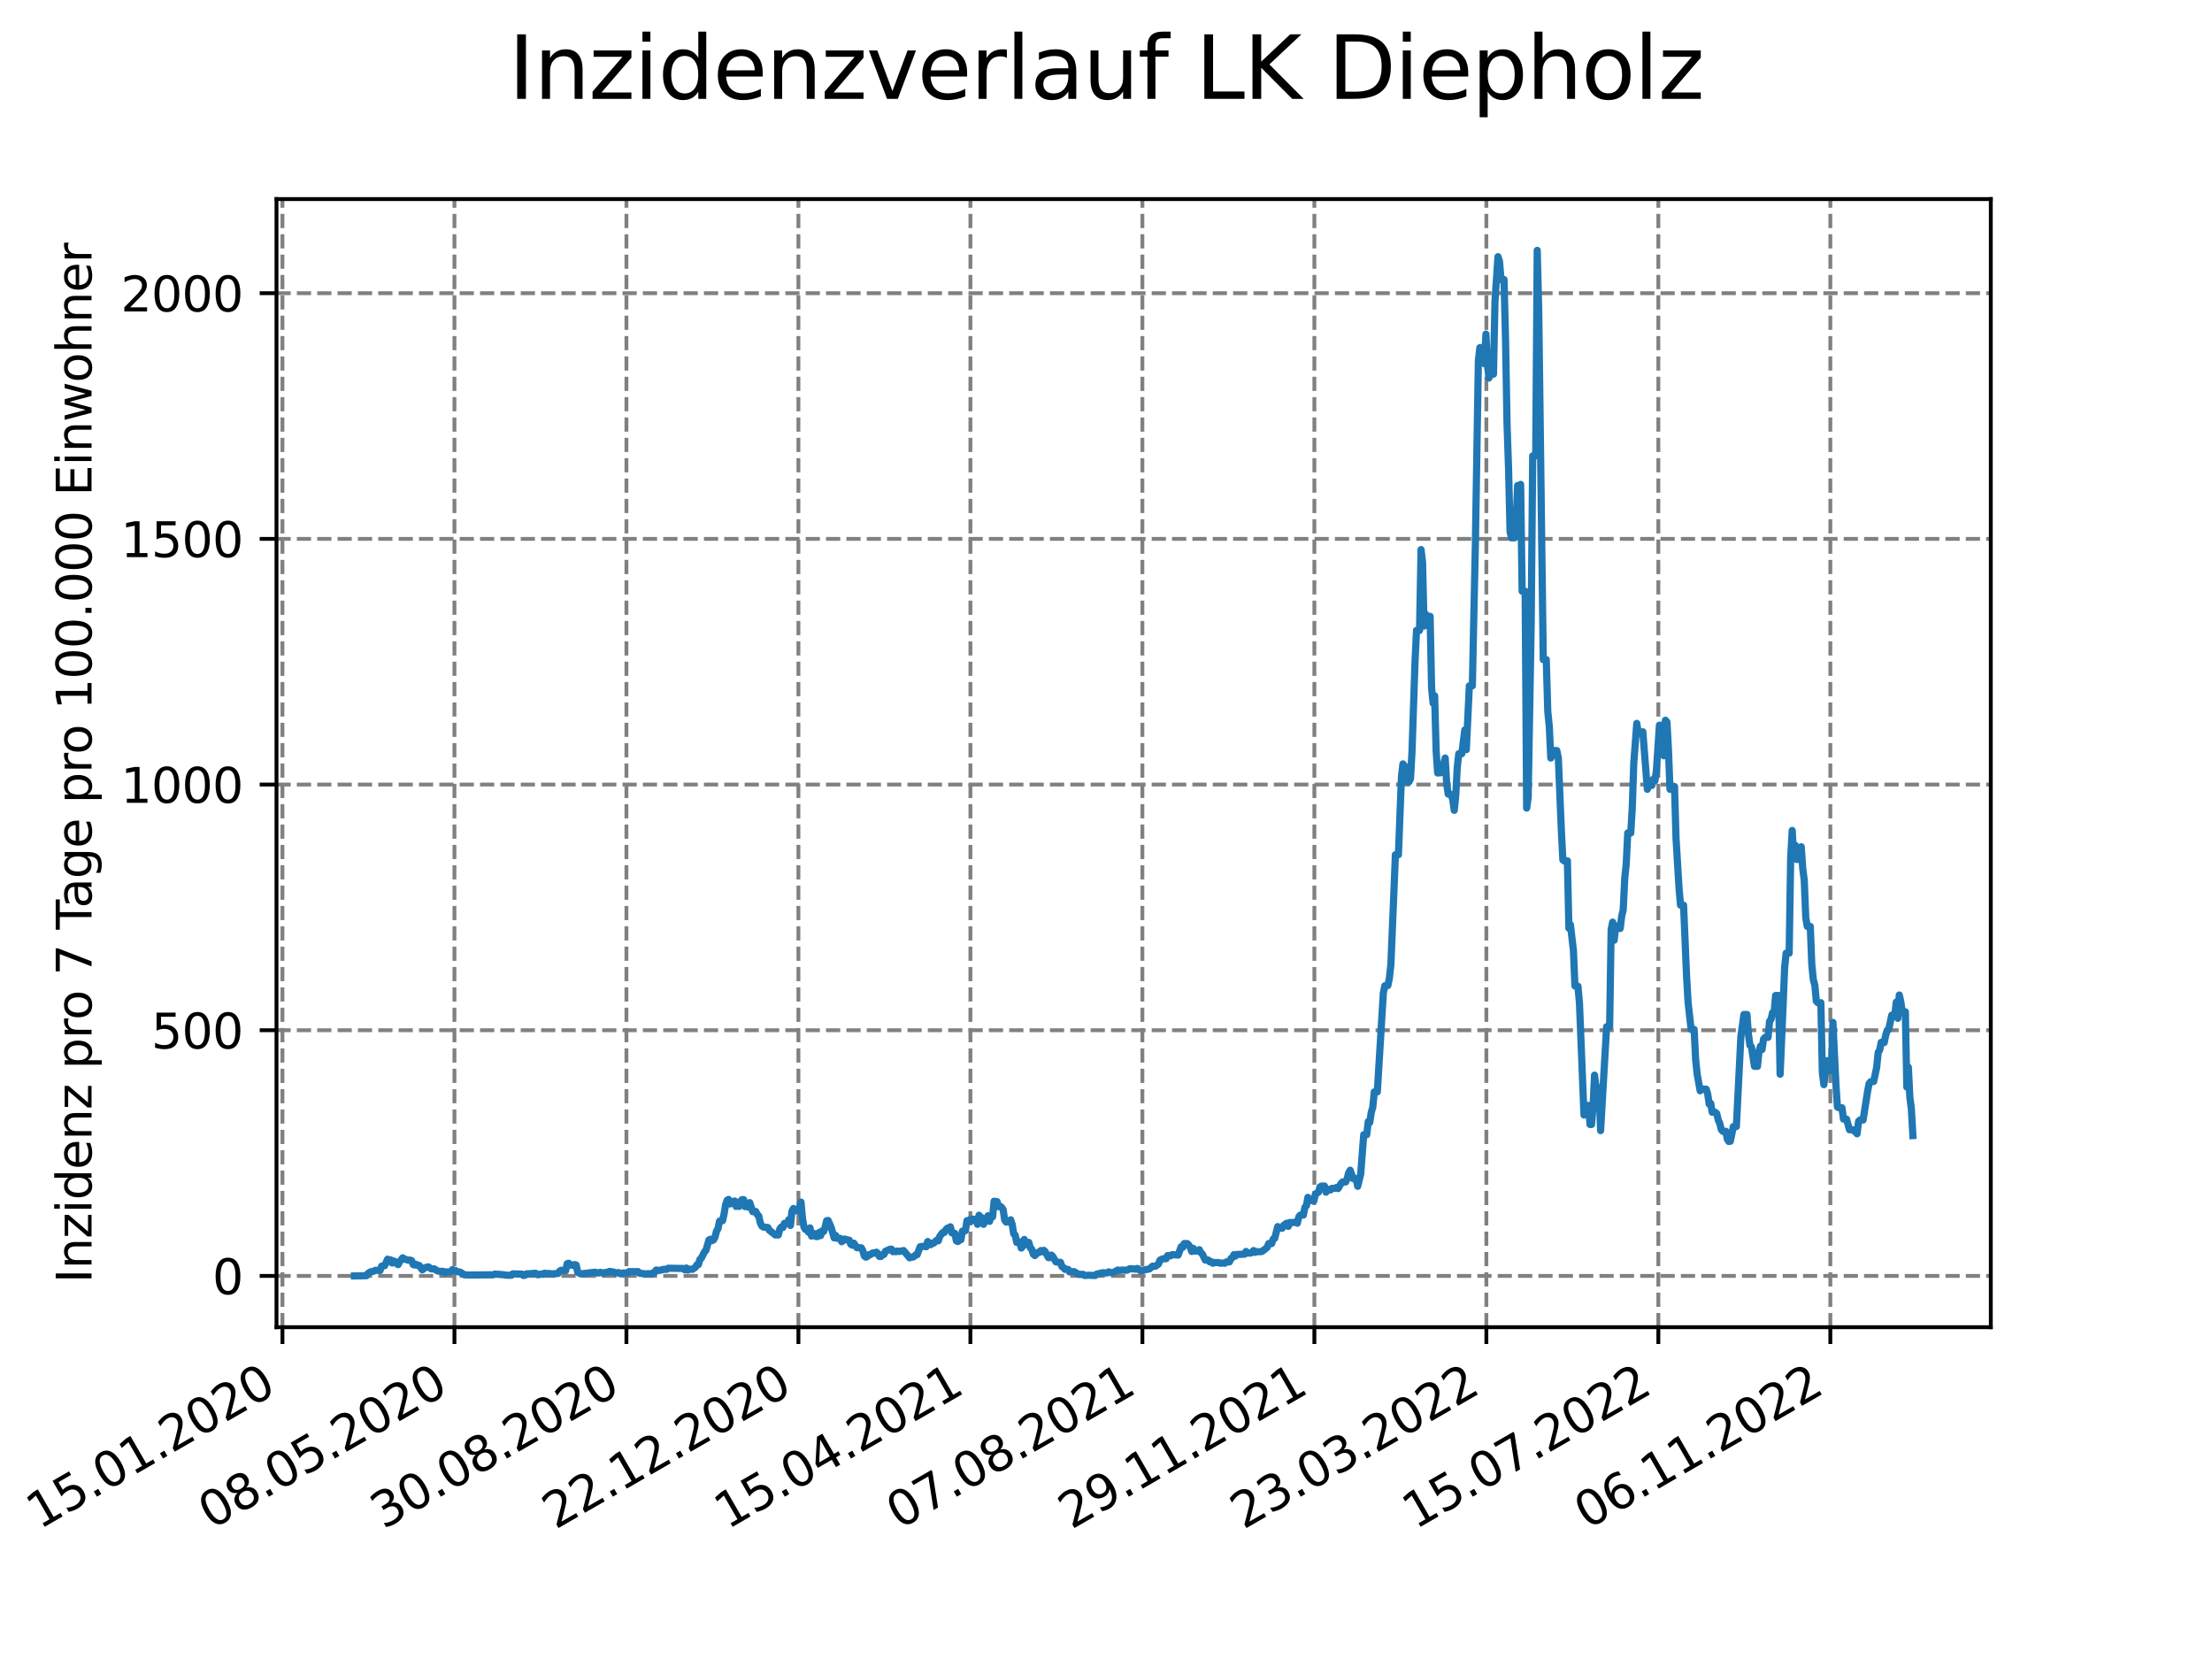 <?xml version="1.0" encoding="utf-8" standalone="no"?>
<!DOCTYPE svg PUBLIC "-//W3C//DTD SVG 1.1//EN"
  "http://www.w3.org/Graphics/SVG/1.1/DTD/svg11.dtd">
<svg xmlns:xlink="http://www.w3.org/1999/xlink" width="460.8pt" height="345.6pt" viewBox="0 0 460.8 345.6" xmlns="http://www.w3.org/2000/svg" version="1.1">
 <defs>
  <style type="text/css">*{stroke-linejoin: round; stroke-linecap: butt}</style>
 </defs>
 <g id="figure_1">
  <g id="patch_1">
   <path d="M 0 345.6 
L 460.8 345.6 
L 460.8 0 
L 0 0 
z
" style="fill: #ffffff"/>
  </g>
  <g id="axes_1">
   <g id="patch_2">
    <path d="M 57.6 276.48 
L 414.72 276.48 
L 414.72 41.472 
L 57.6 41.472 
z
" style="fill: #ffffff"/>
   </g>
   <g id="matplotlib.axis_1">
    <g id="xtick_1">
     <g id="line2d_1">
      <path d="M 58.839 276.48 
L 58.839 41.472 
" clip-path="url(#p43d4032d22)" style="fill: none; stroke-dasharray: 2.96,1.28; stroke-dashoffset: 0; stroke: #808080; stroke-width: 0.8"/>
     </g>
     <g id="line2d_2">
      <defs>
       <path id="md6a0d7de90" d="M 0 0 
L 0 3.5 
" style="stroke: #000000; stroke-width: 0.8"/>
      </defs>
      <g>
       <use xlink:href="#md6a0d7de90" x="58.839" y="276.48" style="stroke: #000000; stroke-width: 0.8"/>
      </g>
     </g>
     <g id="text_1">
      <!-- 15.01.2020 -->
      <g transform="translate(8.214 318.689) rotate(-30) scale(0.1 -0.1)">
       <defs>
        <path id="DejaVuSans-31" d="M 794 531 
L 1825 531 
L 1825 4091 
L 703 3866 
L 703 4441 
L 1819 4666 
L 2450 4666 
L 2450 531 
L 3481 531 
L 3481 0 
L 794 0 
L 794 531 
z
" transform="scale(0.016)"/>
        <path id="DejaVuSans-35" d="M 691 4666 
L 3169 4666 
L 3169 4134 
L 1269 4134 
L 1269 2991 
Q 1406 3038 1543 3061 
Q 1681 3084 1819 3084 
Q 2600 3084 3056 2656 
Q 3513 2228 3513 1497 
Q 3513 744 3044 326 
Q 2575 -91 1722 -91 
Q 1428 -91 1123 -41 
Q 819 9 494 109 
L 494 744 
Q 775 591 1075 516 
Q 1375 441 1709 441 
Q 2250 441 2565 725 
Q 2881 1009 2881 1497 
Q 2881 1984 2565 2268 
Q 2250 2553 1709 2553 
Q 1456 2553 1204 2497 
Q 953 2441 691 2322 
L 691 4666 
z
" transform="scale(0.016)"/>
        <path id="DejaVuSans-2e" d="M 684 794 
L 1344 794 
L 1344 0 
L 684 0 
L 684 794 
z
" transform="scale(0.016)"/>
        <path id="DejaVuSans-30" d="M 2034 4250 
Q 1547 4250 1301 3770 
Q 1056 3291 1056 2328 
Q 1056 1369 1301 889 
Q 1547 409 2034 409 
Q 2525 409 2770 889 
Q 3016 1369 3016 2328 
Q 3016 3291 2770 3770 
Q 2525 4250 2034 4250 
z
M 2034 4750 
Q 2819 4750 3233 4129 
Q 3647 3509 3647 2328 
Q 3647 1150 3233 529 
Q 2819 -91 2034 -91 
Q 1250 -91 836 529 
Q 422 1150 422 2328 
Q 422 3509 836 4129 
Q 1250 4750 2034 4750 
z
" transform="scale(0.016)"/>
        <path id="DejaVuSans-32" d="M 1228 531 
L 3431 531 
L 3431 0 
L 469 0 
L 469 531 
Q 828 903 1448 1529 
Q 2069 2156 2228 2338 
Q 2531 2678 2651 2914 
Q 2772 3150 2772 3378 
Q 2772 3750 2511 3984 
Q 2250 4219 1831 4219 
Q 1534 4219 1204 4116 
Q 875 4013 500 3803 
L 500 4441 
Q 881 4594 1212 4672 
Q 1544 4750 1819 4750 
Q 2544 4750 2975 4387 
Q 3406 4025 3406 3419 
Q 3406 3131 3298 2873 
Q 3191 2616 2906 2266 
Q 2828 2175 2409 1742 
Q 1991 1309 1228 531 
z
" transform="scale(0.016)"/>
       </defs>
       <use xlink:href="#DejaVuSans-31"/>
       <use xlink:href="#DejaVuSans-35" x="63.623"/>
       <use xlink:href="#DejaVuSans-2e" x="127.246"/>
       <use xlink:href="#DejaVuSans-30" x="159.033"/>
       <use xlink:href="#DejaVuSans-31" x="222.656"/>
       <use xlink:href="#DejaVuSans-2e" x="286.279"/>
       <use xlink:href="#DejaVuSans-32" x="318.066"/>
       <use xlink:href="#DejaVuSans-30" x="381.689"/>
       <use xlink:href="#DejaVuSans-32" x="445.312"/>
       <use xlink:href="#DejaVuSans-30" x="508.936"/>
      </g>
     </g>
    </g>
    <g id="xtick_2">
     <g id="line2d_3">
      <path d="M 94.667 276.48 
L 94.667 41.472 
" clip-path="url(#p43d4032d22)" style="fill: none; stroke-dasharray: 2.96,1.28; stroke-dashoffset: 0; stroke: #808080; stroke-width: 0.8"/>
     </g>
     <g id="line2d_4">
      <g>
       <use xlink:href="#md6a0d7de90" x="94.667" y="276.48" style="stroke: #000000; stroke-width: 0.8"/>
      </g>
     </g>
     <g id="text_2">
      <!-- 08.05.2020 -->
      <g transform="translate(44.042 318.689) rotate(-30) scale(0.1 -0.1)">
       <defs>
        <path id="DejaVuSans-38" d="M 2034 2216 
Q 1584 2216 1326 1975 
Q 1069 1734 1069 1313 
Q 1069 891 1326 650 
Q 1584 409 2034 409 
Q 2484 409 2743 651 
Q 3003 894 3003 1313 
Q 3003 1734 2745 1975 
Q 2488 2216 2034 2216 
z
M 1403 2484 
Q 997 2584 770 2862 
Q 544 3141 544 3541 
Q 544 4100 942 4425 
Q 1341 4750 2034 4750 
Q 2731 4750 3128 4425 
Q 3525 4100 3525 3541 
Q 3525 3141 3298 2862 
Q 3072 2584 2669 2484 
Q 3125 2378 3379 2068 
Q 3634 1759 3634 1313 
Q 3634 634 3220 271 
Q 2806 -91 2034 -91 
Q 1263 -91 848 271 
Q 434 634 434 1313 
Q 434 1759 690 2068 
Q 947 2378 1403 2484 
z
M 1172 3481 
Q 1172 3119 1398 2916 
Q 1625 2713 2034 2713 
Q 2441 2713 2670 2916 
Q 2900 3119 2900 3481 
Q 2900 3844 2670 4047 
Q 2441 4250 2034 4250 
Q 1625 4250 1398 4047 
Q 1172 3844 1172 3481 
z
" transform="scale(0.016)"/>
       </defs>
       <use xlink:href="#DejaVuSans-30"/>
       <use xlink:href="#DejaVuSans-38" x="63.623"/>
       <use xlink:href="#DejaVuSans-2e" x="127.246"/>
       <use xlink:href="#DejaVuSans-30" x="159.033"/>
       <use xlink:href="#DejaVuSans-35" x="222.656"/>
       <use xlink:href="#DejaVuSans-2e" x="286.279"/>
       <use xlink:href="#DejaVuSans-32" x="318.066"/>
       <use xlink:href="#DejaVuSans-30" x="381.689"/>
       <use xlink:href="#DejaVuSans-32" x="445.312"/>
       <use xlink:href="#DejaVuSans-30" x="508.936"/>
      </g>
     </g>
    </g>
    <g id="xtick_3">
     <g id="line2d_5">
      <path d="M 130.495 276.48 
L 130.495 41.472 
" clip-path="url(#p43d4032d22)" style="fill: none; stroke-dasharray: 2.96,1.28; stroke-dashoffset: 0; stroke: #808080; stroke-width: 0.8"/>
     </g>
     <g id="line2d_6">
      <g>
       <use xlink:href="#md6a0d7de90" x="130.495" y="276.48" style="stroke: #000000; stroke-width: 0.8"/>
      </g>
     </g>
     <g id="text_3">
      <!-- 30.08.2020 -->
      <g transform="translate(79.87 318.689) rotate(-30) scale(0.1 -0.1)">
       <defs>
        <path id="DejaVuSans-33" d="M 2597 2516 
Q 3050 2419 3304 2112 
Q 3559 1806 3559 1356 
Q 3559 666 3084 287 
Q 2609 -91 1734 -91 
Q 1441 -91 1130 -33 
Q 819 25 488 141 
L 488 750 
Q 750 597 1062 519 
Q 1375 441 1716 441 
Q 2309 441 2620 675 
Q 2931 909 2931 1356 
Q 2931 1769 2642 2001 
Q 2353 2234 1838 2234 
L 1294 2234 
L 1294 2753 
L 1863 2753 
Q 2328 2753 2575 2939 
Q 2822 3125 2822 3475 
Q 2822 3834 2567 4026 
Q 2313 4219 1838 4219 
Q 1578 4219 1281 4162 
Q 984 4106 628 3988 
L 628 4550 
Q 988 4650 1302 4700 
Q 1616 4750 1894 4750 
Q 2613 4750 3031 4423 
Q 3450 4097 3450 3541 
Q 3450 3153 3228 2886 
Q 3006 2619 2597 2516 
z
" transform="scale(0.016)"/>
       </defs>
       <use xlink:href="#DejaVuSans-33"/>
       <use xlink:href="#DejaVuSans-30" x="63.623"/>
       <use xlink:href="#DejaVuSans-2e" x="127.246"/>
       <use xlink:href="#DejaVuSans-30" x="159.033"/>
       <use xlink:href="#DejaVuSans-38" x="222.656"/>
       <use xlink:href="#DejaVuSans-2e" x="286.279"/>
       <use xlink:href="#DejaVuSans-32" x="318.066"/>
       <use xlink:href="#DejaVuSans-30" x="381.689"/>
       <use xlink:href="#DejaVuSans-32" x="445.312"/>
       <use xlink:href="#DejaVuSans-30" x="508.936"/>
      </g>
     </g>
    </g>
    <g id="xtick_4">
     <g id="line2d_7">
      <path d="M 166.324 276.48 
L 166.324 41.472 
" clip-path="url(#p43d4032d22)" style="fill: none; stroke-dasharray: 2.96,1.28; stroke-dashoffset: 0; stroke: #808080; stroke-width: 0.8"/>
     </g>
     <g id="line2d_8">
      <g>
       <use xlink:href="#md6a0d7de90" x="166.324" y="276.48" style="stroke: #000000; stroke-width: 0.8"/>
      </g>
     </g>
     <g id="text_4">
      <!-- 22.12.2020 -->
      <g transform="translate(115.698 318.689) rotate(-30) scale(0.1 -0.1)">
       <use xlink:href="#DejaVuSans-32"/>
       <use xlink:href="#DejaVuSans-32" x="63.623"/>
       <use xlink:href="#DejaVuSans-2e" x="127.246"/>
       <use xlink:href="#DejaVuSans-31" x="159.033"/>
       <use xlink:href="#DejaVuSans-32" x="222.656"/>
       <use xlink:href="#DejaVuSans-2e" x="286.279"/>
       <use xlink:href="#DejaVuSans-32" x="318.066"/>
       <use xlink:href="#DejaVuSans-30" x="381.689"/>
       <use xlink:href="#DejaVuSans-32" x="445.312"/>
       <use xlink:href="#DejaVuSans-30" x="508.936"/>
      </g>
     </g>
    </g>
    <g id="xtick_5">
     <g id="line2d_9">
      <path d="M 202.152 276.48 
L 202.152 41.472 
" clip-path="url(#p43d4032d22)" style="fill: none; stroke-dasharray: 2.96,1.28; stroke-dashoffset: 0; stroke: #808080; stroke-width: 0.8"/>
     </g>
     <g id="line2d_10">
      <g>
       <use xlink:href="#md6a0d7de90" x="202.152" y="276.48" style="stroke: #000000; stroke-width: 0.8"/>
      </g>
     </g>
     <g id="text_5">
      <!-- 15.04.2021 -->
      <g transform="translate(151.527 318.689) rotate(-30) scale(0.1 -0.1)">
       <defs>
        <path id="DejaVuSans-34" d="M 2419 4116 
L 825 1625 
L 2419 1625 
L 2419 4116 
z
M 2253 4666 
L 3047 4666 
L 3047 1625 
L 3713 1625 
L 3713 1100 
L 3047 1100 
L 3047 0 
L 2419 0 
L 2419 1100 
L 313 1100 
L 313 1709 
L 2253 4666 
z
" transform="scale(0.016)"/>
       </defs>
       <use xlink:href="#DejaVuSans-31"/>
       <use xlink:href="#DejaVuSans-35" x="63.623"/>
       <use xlink:href="#DejaVuSans-2e" x="127.246"/>
       <use xlink:href="#DejaVuSans-30" x="159.033"/>
       <use xlink:href="#DejaVuSans-34" x="222.656"/>
       <use xlink:href="#DejaVuSans-2e" x="286.279"/>
       <use xlink:href="#DejaVuSans-32" x="318.066"/>
       <use xlink:href="#DejaVuSans-30" x="381.689"/>
       <use xlink:href="#DejaVuSans-32" x="445.312"/>
       <use xlink:href="#DejaVuSans-31" x="508.936"/>
      </g>
     </g>
    </g>
    <g id="xtick_6">
     <g id="line2d_11">
      <path d="M 237.98 276.48 
L 237.98 41.472 
" clip-path="url(#p43d4032d22)" style="fill: none; stroke-dasharray: 2.96,1.28; stroke-dashoffset: 0; stroke: #808080; stroke-width: 0.8"/>
     </g>
     <g id="line2d_12">
      <g>
       <use xlink:href="#md6a0d7de90" x="237.98" y="276.48" style="stroke: #000000; stroke-width: 0.8"/>
      </g>
     </g>
     <g id="text_6">
      <!-- 07.08.2021 -->
      <g transform="translate(187.355 318.689) rotate(-30) scale(0.1 -0.1)">
       <defs>
        <path id="DejaVuSans-37" d="M 525 4666 
L 3525 4666 
L 3525 4397 
L 1831 0 
L 1172 0 
L 2766 4134 
L 525 4134 
L 525 4666 
z
" transform="scale(0.016)"/>
       </defs>
       <use xlink:href="#DejaVuSans-30"/>
       <use xlink:href="#DejaVuSans-37" x="63.623"/>
       <use xlink:href="#DejaVuSans-2e" x="127.246"/>
       <use xlink:href="#DejaVuSans-30" x="159.033"/>
       <use xlink:href="#DejaVuSans-38" x="222.656"/>
       <use xlink:href="#DejaVuSans-2e" x="286.279"/>
       <use xlink:href="#DejaVuSans-32" x="318.066"/>
       <use xlink:href="#DejaVuSans-30" x="381.689"/>
       <use xlink:href="#DejaVuSans-32" x="445.312"/>
       <use xlink:href="#DejaVuSans-31" x="508.936"/>
      </g>
     </g>
    </g>
    <g id="xtick_7">
     <g id="line2d_13">
      <path d="M 273.809 276.48 
L 273.809 41.472 
" clip-path="url(#p43d4032d22)" style="fill: none; stroke-dasharray: 2.96,1.28; stroke-dashoffset: 0; stroke: #808080; stroke-width: 0.8"/>
     </g>
     <g id="line2d_14">
      <g>
       <use xlink:href="#md6a0d7de90" x="273.809" y="276.48" style="stroke: #000000; stroke-width: 0.8"/>
      </g>
     </g>
     <g id="text_7">
      <!-- 29.11.2021 -->
      <g transform="translate(223.183 318.689) rotate(-30) scale(0.1 -0.1)">
       <defs>
        <path id="DejaVuSans-39" d="M 703 97 
L 703 672 
Q 941 559 1184 500 
Q 1428 441 1663 441 
Q 2288 441 2617 861 
Q 2947 1281 2994 2138 
Q 2813 1869 2534 1725 
Q 2256 1581 1919 1581 
Q 1219 1581 811 2004 
Q 403 2428 403 3163 
Q 403 3881 828 4315 
Q 1253 4750 1959 4750 
Q 2769 4750 3195 4129 
Q 3622 3509 3622 2328 
Q 3622 1225 3098 567 
Q 2575 -91 1691 -91 
Q 1453 -91 1209 -44 
Q 966 3 703 97 
z
M 1959 2075 
Q 2384 2075 2632 2365 
Q 2881 2656 2881 3163 
Q 2881 3666 2632 3958 
Q 2384 4250 1959 4250 
Q 1534 4250 1286 3958 
Q 1038 3666 1038 3163 
Q 1038 2656 1286 2365 
Q 1534 2075 1959 2075 
z
" transform="scale(0.016)"/>
       </defs>
       <use xlink:href="#DejaVuSans-32"/>
       <use xlink:href="#DejaVuSans-39" x="63.623"/>
       <use xlink:href="#DejaVuSans-2e" x="127.246"/>
       <use xlink:href="#DejaVuSans-31" x="159.033"/>
       <use xlink:href="#DejaVuSans-31" x="222.656"/>
       <use xlink:href="#DejaVuSans-2e" x="286.279"/>
       <use xlink:href="#DejaVuSans-32" x="318.066"/>
       <use xlink:href="#DejaVuSans-30" x="381.689"/>
       <use xlink:href="#DejaVuSans-32" x="445.312"/>
       <use xlink:href="#DejaVuSans-31" x="508.936"/>
      </g>
     </g>
    </g>
    <g id="xtick_8">
     <g id="line2d_15">
      <path d="M 309.637 276.48 
L 309.637 41.472 
" clip-path="url(#p43d4032d22)" style="fill: none; stroke-dasharray: 2.96,1.28; stroke-dashoffset: 0; stroke: #808080; stroke-width: 0.8"/>
     </g>
     <g id="line2d_16">
      <g>
       <use xlink:href="#md6a0d7de90" x="309.637" y="276.48" style="stroke: #000000; stroke-width: 0.8"/>
      </g>
     </g>
     <g id="text_8">
      <!-- 23.03.2022 -->
      <g transform="translate(259.012 318.689) rotate(-30) scale(0.1 -0.1)">
       <use xlink:href="#DejaVuSans-32"/>
       <use xlink:href="#DejaVuSans-33" x="63.623"/>
       <use xlink:href="#DejaVuSans-2e" x="127.246"/>
       <use xlink:href="#DejaVuSans-30" x="159.033"/>
       <use xlink:href="#DejaVuSans-33" x="222.656"/>
       <use xlink:href="#DejaVuSans-2e" x="286.279"/>
       <use xlink:href="#DejaVuSans-32" x="318.066"/>
       <use xlink:href="#DejaVuSans-30" x="381.689"/>
       <use xlink:href="#DejaVuSans-32" x="445.312"/>
       <use xlink:href="#DejaVuSans-32" x="508.936"/>
      </g>
     </g>
    </g>
    <g id="xtick_9">
     <g id="line2d_17">
      <path d="M 345.465 276.48 
L 345.465 41.472 
" clip-path="url(#p43d4032d22)" style="fill: none; stroke-dasharray: 2.96,1.28; stroke-dashoffset: 0; stroke: #808080; stroke-width: 0.8"/>
     </g>
     <g id="line2d_18">
      <g>
       <use xlink:href="#md6a0d7de90" x="345.465" y="276.48" style="stroke: #000000; stroke-width: 0.8"/>
      </g>
     </g>
     <g id="text_9">
      <!-- 15.07.2022 -->
      <g transform="translate(294.84 318.689) rotate(-30) scale(0.1 -0.1)">
       <use xlink:href="#DejaVuSans-31"/>
       <use xlink:href="#DejaVuSans-35" x="63.623"/>
       <use xlink:href="#DejaVuSans-2e" x="127.246"/>
       <use xlink:href="#DejaVuSans-30" x="159.033"/>
       <use xlink:href="#DejaVuSans-37" x="222.656"/>
       <use xlink:href="#DejaVuSans-2e" x="286.279"/>
       <use xlink:href="#DejaVuSans-32" x="318.066"/>
       <use xlink:href="#DejaVuSans-30" x="381.689"/>
       <use xlink:href="#DejaVuSans-32" x="445.312"/>
       <use xlink:href="#DejaVuSans-32" x="508.936"/>
      </g>
     </g>
    </g>
    <g id="xtick_10">
     <g id="line2d_19">
      <path d="M 381.293 276.48 
L 381.293 41.472 
" clip-path="url(#p43d4032d22)" style="fill: none; stroke-dasharray: 2.96,1.28; stroke-dashoffset: 0; stroke: #808080; stroke-width: 0.8"/>
     </g>
     <g id="line2d_20">
      <g>
       <use xlink:href="#md6a0d7de90" x="381.293" y="276.48" style="stroke: #000000; stroke-width: 0.8"/>
      </g>
     </g>
     <g id="text_10">
      <!-- 06.11.2022 -->
      <g transform="translate(330.668 318.689) rotate(-30) scale(0.1 -0.1)">
       <defs>
        <path id="DejaVuSans-36" d="M 2113 2584 
Q 1688 2584 1439 2293 
Q 1191 2003 1191 1497 
Q 1191 994 1439 701 
Q 1688 409 2113 409 
Q 2538 409 2786 701 
Q 3034 994 3034 1497 
Q 3034 2003 2786 2293 
Q 2538 2584 2113 2584 
z
M 3366 4563 
L 3366 3988 
Q 3128 4100 2886 4159 
Q 2644 4219 2406 4219 
Q 1781 4219 1451 3797 
Q 1122 3375 1075 2522 
Q 1259 2794 1537 2939 
Q 1816 3084 2150 3084 
Q 2853 3084 3261 2657 
Q 3669 2231 3669 1497 
Q 3669 778 3244 343 
Q 2819 -91 2113 -91 
Q 1303 -91 875 529 
Q 447 1150 447 2328 
Q 447 3434 972 4092 
Q 1497 4750 2381 4750 
Q 2619 4750 2861 4703 
Q 3103 4656 3366 4563 
z
" transform="scale(0.016)"/>
       </defs>
       <use xlink:href="#DejaVuSans-30"/>
       <use xlink:href="#DejaVuSans-36" x="63.623"/>
       <use xlink:href="#DejaVuSans-2e" x="127.246"/>
       <use xlink:href="#DejaVuSans-31" x="159.033"/>
       <use xlink:href="#DejaVuSans-31" x="222.656"/>
       <use xlink:href="#DejaVuSans-2e" x="286.279"/>
       <use xlink:href="#DejaVuSans-32" x="318.066"/>
       <use xlink:href="#DejaVuSans-30" x="381.689"/>
       <use xlink:href="#DejaVuSans-32" x="445.312"/>
       <use xlink:href="#DejaVuSans-32" x="508.936"/>
      </g>
     </g>
    </g>
   </g>
   <g id="matplotlib.axis_2">
    <g id="ytick_1">
     <g id="line2d_21">
      <path d="M 57.6 265.798 
L 414.72 265.798 
" clip-path="url(#p43d4032d22)" style="fill: none; stroke-dasharray: 2.96,1.28; stroke-dashoffset: 0; stroke: #808080; stroke-width: 0.8"/>
     </g>
     <g id="line2d_22">
      <defs>
       <path id="m2d4d4eb448" d="M 0 0 
L -3.5 0 
" style="stroke: #000000; stroke-width: 0.8"/>
      </defs>
      <g>
       <use xlink:href="#m2d4d4eb448" x="57.6" y="265.798" style="stroke: #000000; stroke-width: 0.8"/>
      </g>
     </g>
     <g id="text_11">
      <!-- 0 -->
      <g transform="translate(44.237 269.597) scale(0.1 -0.1)">
       <use xlink:href="#DejaVuSans-30"/>
      </g>
     </g>
    </g>
    <g id="ytick_2">
     <g id="line2d_23">
      <path d="M 57.6 214.617 
L 414.72 214.617 
" clip-path="url(#p43d4032d22)" style="fill: none; stroke-dasharray: 2.96,1.28; stroke-dashoffset: 0; stroke: #808080; stroke-width: 0.8"/>
     </g>
     <g id="line2d_24">
      <g>
       <use xlink:href="#m2d4d4eb448" x="57.6" y="214.617" style="stroke: #000000; stroke-width: 0.8"/>
      </g>
     </g>
     <g id="text_12">
      <!-- 500 -->
      <g transform="translate(31.512 218.417) scale(0.1 -0.1)">
       <use xlink:href="#DejaVuSans-35"/>
       <use xlink:href="#DejaVuSans-30" x="63.623"/>
       <use xlink:href="#DejaVuSans-30" x="127.246"/>
      </g>
     </g>
    </g>
    <g id="ytick_3">
     <g id="line2d_25">
      <path d="M 57.6 163.437 
L 414.72 163.437 
" clip-path="url(#p43d4032d22)" style="fill: none; stroke-dasharray: 2.96,1.28; stroke-dashoffset: 0; stroke: #808080; stroke-width: 0.8"/>
     </g>
     <g id="line2d_26">
      <g>
       <use xlink:href="#m2d4d4eb448" x="57.6" y="163.437" style="stroke: #000000; stroke-width: 0.8"/>
      </g>
     </g>
     <g id="text_13">
      <!-- 1000 -->
      <g transform="translate(25.15 167.236) scale(0.1 -0.1)">
       <use xlink:href="#DejaVuSans-31"/>
       <use xlink:href="#DejaVuSans-30" x="63.623"/>
       <use xlink:href="#DejaVuSans-30" x="127.246"/>
       <use xlink:href="#DejaVuSans-30" x="190.869"/>
      </g>
     </g>
    </g>
    <g id="ytick_4">
     <g id="line2d_27">
      <path d="M 57.6 112.257 
L 414.72 112.257 
" clip-path="url(#p43d4032d22)" style="fill: none; stroke-dasharray: 2.96,1.28; stroke-dashoffset: 0; stroke: #808080; stroke-width: 0.8"/>
     </g>
     <g id="line2d_28">
      <g>
       <use xlink:href="#m2d4d4eb448" x="57.6" y="112.257" style="stroke: #000000; stroke-width: 0.8"/>
      </g>
     </g>
     <g id="text_14">
      <!-- 1500 -->
      <g transform="translate(25.15 116.056) scale(0.1 -0.1)">
       <use xlink:href="#DejaVuSans-31"/>
       <use xlink:href="#DejaVuSans-35" x="63.623"/>
       <use xlink:href="#DejaVuSans-30" x="127.246"/>
       <use xlink:href="#DejaVuSans-30" x="190.869"/>
      </g>
     </g>
    </g>
    <g id="ytick_5">
     <g id="line2d_29">
      <path d="M 57.6 61.076 
L 414.72 61.076 
" clip-path="url(#p43d4032d22)" style="fill: none; stroke-dasharray: 2.96,1.28; stroke-dashoffset: 0; stroke: #808080; stroke-width: 0.8"/>
     </g>
     <g id="line2d_30">
      <g>
       <use xlink:href="#m2d4d4eb448" x="57.6" y="61.076" style="stroke: #000000; stroke-width: 0.8"/>
      </g>
     </g>
     <g id="text_15">
      <!-- 2000 -->
      <g transform="translate(25.15 64.875) scale(0.1 -0.1)">
       <use xlink:href="#DejaVuSans-32"/>
       <use xlink:href="#DejaVuSans-30" x="63.623"/>
       <use xlink:href="#DejaVuSans-30" x="127.246"/>
       <use xlink:href="#DejaVuSans-30" x="190.869"/>
      </g>
     </g>
    </g>
    <g id="text_16">
     <!-- Inzidenz pro 7 Tage pro 100.000 Einwohner -->
     <g transform="translate(19.07 267.301) rotate(-90) scale(0.1 -0.1)">
      <defs>
       <path id="DejaVuSans-49" d="M 628 4666 
L 1259 4666 
L 1259 0 
L 628 0 
L 628 4666 
z
" transform="scale(0.016)"/>
       <path id="DejaVuSans-6e" d="M 3513 2113 
L 3513 0 
L 2938 0 
L 2938 2094 
Q 2938 2591 2744 2837 
Q 2550 3084 2163 3084 
Q 1697 3084 1428 2787 
Q 1159 2491 1159 1978 
L 1159 0 
L 581 0 
L 581 3500 
L 1159 3500 
L 1159 2956 
Q 1366 3272 1645 3428 
Q 1925 3584 2291 3584 
Q 2894 3584 3203 3211 
Q 3513 2838 3513 2113 
z
" transform="scale(0.016)"/>
       <path id="DejaVuSans-7a" d="M 353 3500 
L 3084 3500 
L 3084 2975 
L 922 459 
L 3084 459 
L 3084 0 
L 275 0 
L 275 525 
L 2438 3041 
L 353 3041 
L 353 3500 
z
" transform="scale(0.016)"/>
       <path id="DejaVuSans-69" d="M 603 3500 
L 1178 3500 
L 1178 0 
L 603 0 
L 603 3500 
z
M 603 4863 
L 1178 4863 
L 1178 4134 
L 603 4134 
L 603 4863 
z
" transform="scale(0.016)"/>
       <path id="DejaVuSans-64" d="M 2906 2969 
L 2906 4863 
L 3481 4863 
L 3481 0 
L 2906 0 
L 2906 525 
Q 2725 213 2448 61 
Q 2172 -91 1784 -91 
Q 1150 -91 751 415 
Q 353 922 353 1747 
Q 353 2572 751 3078 
Q 1150 3584 1784 3584 
Q 2172 3584 2448 3432 
Q 2725 3281 2906 2969 
z
M 947 1747 
Q 947 1113 1208 752 
Q 1469 391 1925 391 
Q 2381 391 2643 752 
Q 2906 1113 2906 1747 
Q 2906 2381 2643 2742 
Q 2381 3103 1925 3103 
Q 1469 3103 1208 2742 
Q 947 2381 947 1747 
z
" transform="scale(0.016)"/>
       <path id="DejaVuSans-65" d="M 3597 1894 
L 3597 1613 
L 953 1613 
Q 991 1019 1311 708 
Q 1631 397 2203 397 
Q 2534 397 2845 478 
Q 3156 559 3463 722 
L 3463 178 
Q 3153 47 2828 -22 
Q 2503 -91 2169 -91 
Q 1331 -91 842 396 
Q 353 884 353 1716 
Q 353 2575 817 3079 
Q 1281 3584 2069 3584 
Q 2775 3584 3186 3129 
Q 3597 2675 3597 1894 
z
M 3022 2063 
Q 3016 2534 2758 2815 
Q 2500 3097 2075 3097 
Q 1594 3097 1305 2825 
Q 1016 2553 972 2059 
L 3022 2063 
z
" transform="scale(0.016)"/>
       <path id="DejaVuSans-20" transform="scale(0.016)"/>
       <path id="DejaVuSans-70" d="M 1159 525 
L 1159 -1331 
L 581 -1331 
L 581 3500 
L 1159 3500 
L 1159 2969 
Q 1341 3281 1617 3432 
Q 1894 3584 2278 3584 
Q 2916 3584 3314 3078 
Q 3713 2572 3713 1747 
Q 3713 922 3314 415 
Q 2916 -91 2278 -91 
Q 1894 -91 1617 61 
Q 1341 213 1159 525 
z
M 3116 1747 
Q 3116 2381 2855 2742 
Q 2594 3103 2138 3103 
Q 1681 3103 1420 2742 
Q 1159 2381 1159 1747 
Q 1159 1113 1420 752 
Q 1681 391 2138 391 
Q 2594 391 2855 752 
Q 3116 1113 3116 1747 
z
" transform="scale(0.016)"/>
       <path id="DejaVuSans-72" d="M 2631 2963 
Q 2534 3019 2420 3045 
Q 2306 3072 2169 3072 
Q 1681 3072 1420 2755 
Q 1159 2438 1159 1844 
L 1159 0 
L 581 0 
L 581 3500 
L 1159 3500 
L 1159 2956 
Q 1341 3275 1631 3429 
Q 1922 3584 2338 3584 
Q 2397 3584 2469 3576 
Q 2541 3569 2628 3553 
L 2631 2963 
z
" transform="scale(0.016)"/>
       <path id="DejaVuSans-6f" d="M 1959 3097 
Q 1497 3097 1228 2736 
Q 959 2375 959 1747 
Q 959 1119 1226 758 
Q 1494 397 1959 397 
Q 2419 397 2687 759 
Q 2956 1122 2956 1747 
Q 2956 2369 2687 2733 
Q 2419 3097 1959 3097 
z
M 1959 3584 
Q 2709 3584 3137 3096 
Q 3566 2609 3566 1747 
Q 3566 888 3137 398 
Q 2709 -91 1959 -91 
Q 1206 -91 779 398 
Q 353 888 353 1747 
Q 353 2609 779 3096 
Q 1206 3584 1959 3584 
z
" transform="scale(0.016)"/>
       <path id="DejaVuSans-54" d="M -19 4666 
L 3928 4666 
L 3928 4134 
L 2272 4134 
L 2272 0 
L 1638 0 
L 1638 4134 
L -19 4134 
L -19 4666 
z
" transform="scale(0.016)"/>
       <path id="DejaVuSans-61" d="M 2194 1759 
Q 1497 1759 1228 1600 
Q 959 1441 959 1056 
Q 959 750 1161 570 
Q 1363 391 1709 391 
Q 2188 391 2477 730 
Q 2766 1069 2766 1631 
L 2766 1759 
L 2194 1759 
z
M 3341 1997 
L 3341 0 
L 2766 0 
L 2766 531 
Q 2569 213 2275 61 
Q 1981 -91 1556 -91 
Q 1019 -91 701 211 
Q 384 513 384 1019 
Q 384 1609 779 1909 
Q 1175 2209 1959 2209 
L 2766 2209 
L 2766 2266 
Q 2766 2663 2505 2880 
Q 2244 3097 1772 3097 
Q 1472 3097 1187 3025 
Q 903 2953 641 2809 
L 641 3341 
Q 956 3463 1253 3523 
Q 1550 3584 1831 3584 
Q 2591 3584 2966 3190 
Q 3341 2797 3341 1997 
z
" transform="scale(0.016)"/>
       <path id="DejaVuSans-67" d="M 2906 1791 
Q 2906 2416 2648 2759 
Q 2391 3103 1925 3103 
Q 1463 3103 1205 2759 
Q 947 2416 947 1791 
Q 947 1169 1205 825 
Q 1463 481 1925 481 
Q 2391 481 2648 825 
Q 2906 1169 2906 1791 
z
M 3481 434 
Q 3481 -459 3084 -895 
Q 2688 -1331 1869 -1331 
Q 1566 -1331 1297 -1286 
Q 1028 -1241 775 -1147 
L 775 -588 
Q 1028 -725 1275 -790 
Q 1522 -856 1778 -856 
Q 2344 -856 2625 -561 
Q 2906 -266 2906 331 
L 2906 616 
Q 2728 306 2450 153 
Q 2172 0 1784 0 
Q 1141 0 747 490 
Q 353 981 353 1791 
Q 353 2603 747 3093 
Q 1141 3584 1784 3584 
Q 2172 3584 2450 3431 
Q 2728 3278 2906 2969 
L 2906 3500 
L 3481 3500 
L 3481 434 
z
" transform="scale(0.016)"/>
       <path id="DejaVuSans-45" d="M 628 4666 
L 3578 4666 
L 3578 4134 
L 1259 4134 
L 1259 2753 
L 3481 2753 
L 3481 2222 
L 1259 2222 
L 1259 531 
L 3634 531 
L 3634 0 
L 628 0 
L 628 4666 
z
" transform="scale(0.016)"/>
       <path id="DejaVuSans-77" d="M 269 3500 
L 844 3500 
L 1563 769 
L 2278 3500 
L 2956 3500 
L 3675 769 
L 4391 3500 
L 4966 3500 
L 4050 0 
L 3372 0 
L 2619 2869 
L 1863 0 
L 1184 0 
L 269 3500 
z
" transform="scale(0.016)"/>
       <path id="DejaVuSans-68" d="M 3513 2113 
L 3513 0 
L 2938 0 
L 2938 2094 
Q 2938 2591 2744 2837 
Q 2550 3084 2163 3084 
Q 1697 3084 1428 2787 
Q 1159 2491 1159 1978 
L 1159 0 
L 581 0 
L 581 4863 
L 1159 4863 
L 1159 2956 
Q 1366 3272 1645 3428 
Q 1925 3584 2291 3584 
Q 2894 3584 3203 3211 
Q 3513 2838 3513 2113 
z
" transform="scale(0.016)"/>
      </defs>
      <use xlink:href="#DejaVuSans-49"/>
      <use xlink:href="#DejaVuSans-6e" x="29.492"/>
      <use xlink:href="#DejaVuSans-7a" x="92.871"/>
      <use xlink:href="#DejaVuSans-69" x="145.361"/>
      <use xlink:href="#DejaVuSans-64" x="173.145"/>
      <use xlink:href="#DejaVuSans-65" x="236.621"/>
      <use xlink:href="#DejaVuSans-6e" x="298.145"/>
      <use xlink:href="#DejaVuSans-7a" x="361.523"/>
      <use xlink:href="#DejaVuSans-20" x="414.014"/>
      <use xlink:href="#DejaVuSans-70" x="445.801"/>
      <use xlink:href="#DejaVuSans-72" x="509.277"/>
      <use xlink:href="#DejaVuSans-6f" x="548.141"/>
      <use xlink:href="#DejaVuSans-20" x="609.322"/>
      <use xlink:href="#DejaVuSans-37" x="641.109"/>
      <use xlink:href="#DejaVuSans-20" x="704.732"/>
      <use xlink:href="#DejaVuSans-54" x="736.52"/>
      <use xlink:href="#DejaVuSans-61" x="781.104"/>
      <use xlink:href="#DejaVuSans-67" x="842.383"/>
      <use xlink:href="#DejaVuSans-65" x="905.859"/>
      <use xlink:href="#DejaVuSans-20" x="967.383"/>
      <use xlink:href="#DejaVuSans-70" x="999.17"/>
      <use xlink:href="#DejaVuSans-72" x="1062.646"/>
      <use xlink:href="#DejaVuSans-6f" x="1101.51"/>
      <use xlink:href="#DejaVuSans-20" x="1162.691"/>
      <use xlink:href="#DejaVuSans-31" x="1194.479"/>
      <use xlink:href="#DejaVuSans-30" x="1258.102"/>
      <use xlink:href="#DejaVuSans-30" x="1321.725"/>
      <use xlink:href="#DejaVuSans-2e" x="1385.348"/>
      <use xlink:href="#DejaVuSans-30" x="1417.135"/>
      <use xlink:href="#DejaVuSans-30" x="1480.758"/>
      <use xlink:href="#DejaVuSans-30" x="1544.381"/>
      <use xlink:href="#DejaVuSans-20" x="1608.004"/>
      <use xlink:href="#DejaVuSans-45" x="1639.791"/>
      <use xlink:href="#DejaVuSans-69" x="1702.975"/>
      <use xlink:href="#DejaVuSans-6e" x="1730.758"/>
      <use xlink:href="#DejaVuSans-77" x="1794.137"/>
      <use xlink:href="#DejaVuSans-6f" x="1875.924"/>
      <use xlink:href="#DejaVuSans-68" x="1937.105"/>
      <use xlink:href="#DejaVuSans-6e" x="2000.484"/>
      <use xlink:href="#DejaVuSans-65" x="2063.863"/>
      <use xlink:href="#DejaVuSans-72" x="2125.387"/>
     </g>
    </g>
   </g>
   <g id="line2d_31">
    <path d="M 73.833 265.798 
L 76.347 265.751 
L 76.661 265.279 
L 77.29 264.902 
L 77.604 264.902 
L 78.233 264.619 
L 79.176 264.666 
L 79.49 263.77 
L 80.118 263.676 
L 80.747 262.309 
L 81.061 262.544 
L 81.376 262.45 
L 81.69 263.11 
L 82.004 262.686 
L 82.318 262.827 
L 82.633 263.252 
L 82.947 263.44 
L 83.261 262.827 
L 83.89 262.026 
L 84.204 262.261 
L 85.147 262.544 
L 85.461 262.497 
L 85.775 262.639 
L 86.09 263.44 
L 86.404 263.535 
L 86.718 263.393 
L 87.033 263.629 
L 87.347 263.629 
L 87.975 264.525 
L 88.604 264.053 
L 89.233 263.912 
L 89.861 264.336 
L 90.49 264.336 
L 91.118 264.76 
L 91.747 264.855 
L 92.375 264.855 
L 92.69 265.138 
L 93.004 264.949 
L 93.633 264.996 
L 93.947 264.855 
L 94.261 264.478 
L 94.575 264.666 
L 94.89 264.666 
L 95.204 264.902 
L 95.833 264.996 
L 96.775 265.562 
L 97.718 265.609 
L 102.747 265.562 
L 103.061 265.421 
L 104.004 265.468 
L 104.947 265.562 
L 105.575 265.656 
L 106.518 265.656 
L 106.832 265.373 
L 108.718 265.421 
L 109.032 265.704 
L 109.347 265.656 
L 109.661 265.373 
L 110.604 265.326 
L 111.547 265.232 
L 111.861 265.515 
L 112.175 265.562 
L 112.49 265.421 
L 113.118 265.421 
L 113.432 265.232 
L 114.061 265.326 
L 114.375 265.279 
L 115.004 265.373 
L 116.261 265.279 
L 116.575 264.808 
L 116.89 264.619 
L 117.832 264.713 
L 118.147 263.252 
L 118.461 263.157 
L 119.09 263.582 
L 119.404 263.582 
L 119.718 263.44 
L 120.032 263.535 
L 120.347 265.043 
L 120.975 265.373 
L 123.804 265.043 
L 124.118 265.043 
L 124.432 265.185 
L 124.747 265.185 
L 125.061 265.043 
L 125.689 265.232 
L 126.004 265.091 
L 126.632 265.043 
L 126.947 264.855 
L 127.889 264.996 
L 128.204 265.185 
L 128.832 265.091 
L 129.147 265.326 
L 129.461 265.373 
L 129.775 265.185 
L 130.718 265.185 
L 131.032 264.902 
L 132.918 264.902 
L 133.232 265.232 
L 134.489 265.373 
L 135.118 265.326 
L 135.747 265.373 
L 136.061 265.138 
L 136.375 265.043 
L 136.689 264.572 
L 137.318 264.666 
L 138.261 264.43 
L 138.889 264.43 
L 139.204 264.195 
L 142.346 264.242 
L 142.661 264.525 
L 142.975 264.148 
L 143.289 264.572 
L 143.604 264.383 
L 144.232 264.43 
L 144.861 264.006 
L 145.175 263.487 
L 145.489 263.44 
L 145.804 262.356 
L 146.118 262.073 
L 146.746 260.8 
L 147.061 260.47 
L 147.689 258.301 
L 148.004 258.159 
L 148.318 258.442 
L 148.632 258.301 
L 148.946 257.735 
L 149.261 256.462 
L 149.575 255.943 
L 149.889 254.387 
L 150.518 254.293 
L 150.832 252.925 
L 151.146 250.992 
L 151.461 250.049 
L 151.775 249.861 
L 152.089 250.804 
L 152.404 250.332 
L 152.718 250.379 
L 153.032 250.191 
L 153.346 251.322 
L 153.661 251.134 
L 153.975 251.322 
L 154.289 250.191 
L 154.604 249.908 
L 154.918 249.908 
L 155.232 251.369 
L 155.546 250.898 
L 155.861 251.464 
L 156.175 250.521 
L 156.803 252.407 
L 157.432 252.36 
L 157.746 253.02 
L 158.061 253.303 
L 158.375 254.717 
L 158.689 255.377 
L 159.003 255.613 
L 159.946 255.707 
L 160.261 256.273 
L 161.518 257.263 
L 162.146 257.263 
L 162.461 255.99 
L 162.775 255.613 
L 163.089 255.707 
L 163.403 254.859 
L 163.718 254.859 
L 164.032 254.623 
L 164.346 254.057 
L 164.661 255.283 
L 164.975 252.312 
L 165.289 251.747 
L 165.603 252.218 
L 165.918 252.218 
L 166.232 252.03 
L 166.546 251.605 
L 166.861 250.426 
L 167.175 253.821 
L 167.489 255.66 
L 167.803 256.132 
L 168.118 256.132 
L 168.432 256.698 
L 168.746 255.802 
L 169.061 257.499 
L 169.375 256.98 
L 169.689 256.98 
L 170.003 257.593 
L 170.318 257.593 
L 170.632 256.745 
L 170.946 257.405 
L 171.261 256.415 
L 171.575 256.556 
L 171.889 255.613 
L 172.203 254.293 
L 172.518 254.246 
L 173.146 255.707 
L 173.775 257.876 
L 174.089 257.358 
L 174.403 257.971 
L 175.032 257.971 
L 175.346 258.678 
L 175.975 258.112 
L 176.603 258.348 
L 176.918 258.348 
L 177.232 259.197 
L 177.546 259.385 
L 177.86 258.961 
L 178.489 259.904 
L 179.432 259.951 
L 179.746 260.564 
L 180.06 261.648 
L 180.375 261.884 
L 180.689 261.743 
L 181.003 261.366 
L 181.318 261.366 
L 181.632 261.083 
L 181.946 260.988 
L 182.26 261.083 
L 182.575 260.847 
L 182.889 261.13 
L 183.203 261.743 
L 183.518 261.743 
L 183.832 261.366 
L 184.146 261.318 
L 184.46 260.658 
L 185.403 260.234 
L 185.718 260.234 
L 186.032 260.753 
L 186.346 260.658 
L 186.66 260.753 
L 186.975 260.611 
L 187.289 260.705 
L 188.232 260.517 
L 189.175 261.648 
L 189.489 262.026 
L 189.803 261.884 
L 190.118 261.884 
L 190.432 261.743 
L 190.746 261.413 
L 191.06 261.366 
L 191.689 259.715 
L 192.317 259.621 
L 192.946 259.715 
L 193.26 258.631 
L 193.889 259.291 
L 194.203 258.961 
L 194.517 258.961 
L 195.146 258.348 
L 195.46 258.489 
L 195.775 257.546 
L 196.403 256.745 
L 196.717 256.745 
L 197.032 256.179 
L 197.346 255.849 
L 197.66 255.802 
L 197.975 255.566 
L 198.289 256.839 
L 198.917 256.933 
L 199.232 258.489 
L 199.546 258.631 
L 199.86 258.348 
L 200.175 258.254 
L 200.489 256.462 
L 201.117 256.368 
L 201.432 254.293 
L 201.746 254.434 
L 202.06 254.057 
L 202.375 254.34 
L 202.689 253.963 
L 203.317 254.057 
L 203.632 255.047 
L 203.946 253.161 
L 204.26 254.199 
L 204.575 253.68 
L 204.889 255.047 
L 205.203 254.246 
L 205.517 254.246 
L 205.832 253.256 
L 206.146 254.434 
L 206.46 253.35 
L 206.775 253.491 
L 207.089 250.238 
L 207.717 250.332 
L 208.032 251.369 
L 208.346 251.275 
L 208.66 251.511 
L 208.975 251.982 
L 209.289 254.151 
L 209.603 254.576 
L 210.232 254.529 
L 210.546 254.104 
L 210.86 255.094 
L 211.174 257.028 
L 211.489 257.311 
L 211.803 258.819 
L 212.432 258.725 
L 212.746 259.998 
L 213.06 259.621 
L 213.374 258.206 
L 213.689 259.291 
L 214.003 258.819 
L 214.317 258.819 
L 214.632 259.951 
L 214.946 260.281 
L 215.26 261.271 
L 215.574 261.554 
L 216.203 260.894 
L 216.517 260.894 
L 216.832 260.517 
L 217.146 260.753 
L 217.46 260.47 
L 217.774 260.8 
L 218.403 261.979 
L 218.717 261.979 
L 219.032 261.46 
L 219.346 261.79 
L 219.974 262.874 
L 220.603 262.969 
L 220.917 262.969 
L 221.232 263.865 
L 221.546 264.053 
L 221.86 264.43 
L 222.489 264.43 
L 222.803 264.949 
L 223.746 264.902 
L 224.689 265.468 
L 225.632 265.468 
L 225.946 265.704 
L 226.889 265.656 
L 227.831 265.704 
L 228.146 265.704 
L 228.46 265.421 
L 229.717 265.138 
L 230.66 265.185 
L 230.974 264.949 
L 231.289 265.091 
L 231.917 265.091 
L 232.86 264.572 
L 233.174 264.666 
L 233.803 264.572 
L 234.746 264.619 
L 235.374 264.289 
L 236.631 264.383 
L 236.946 264.242 
L 237.574 264.713 
L 239.46 264.336 
L 240.089 263.77 
L 240.717 263.77 
L 241.346 263.299 
L 241.66 262.497 
L 242.289 262.214 
L 242.917 262.214 
L 243.231 261.554 
L 243.86 261.601 
L 244.174 261.366 
L 245.431 261.46 
L 246.06 259.715 
L 246.374 259.857 
L 246.688 259.055 
L 247.317 259.055 
L 247.631 259.338 
L 247.946 259.857 
L 248.26 260.705 
L 248.574 260.045 
L 248.888 260.611 
L 249.517 260.611 
L 249.831 260.328 
L 250.146 260.941 
L 250.46 261.224 
L 251.088 262.497 
L 251.717 262.497 
L 252.031 262.874 
L 252.346 262.827 
L 252.66 263.157 
L 252.974 263.016 
L 253.917 263.016 
L 254.231 263.157 
L 254.86 263.11 
L 255.174 263.157 
L 255.488 262.874 
L 256.117 262.874 
L 256.431 262.167 
L 256.746 261.979 
L 257.06 261.366 
L 257.374 261.648 
L 257.688 261.318 
L 259.26 261.271 
L 259.574 260.705 
L 259.888 261.036 
L 260.517 261.036 
L 260.831 260.894 
L 261.146 260.517 
L 261.46 260.894 
L 261.774 260.753 
L 262.717 260.753 
L 263.031 260.611 
L 263.974 259.857 
L 264.288 259.055 
L 264.917 259.055 
L 265.231 258.112 
L 265.545 257.971 
L 266.174 255.519 
L 266.488 255.849 
L 267.117 255.849 
L 267.431 255.236 
L 268.06 254.812 
L 268.374 255.472 
L 268.688 254.67 
L 269.631 254.67 
L 269.945 254.529 
L 270.26 254.812 
L 270.574 253.491 
L 270.888 253.114 
L 271.517 253.114 
L 271.831 251.511 
L 272.145 251.181 
L 272.46 249.436 
L 272.774 250.096 
L 273.717 250.096 
L 274.031 248.729 
L 274.66 248.352 
L 274.974 247.267 
L 275.288 247.079 
L 275.917 247.079 
L 276.231 248.352 
L 276.545 247.739 
L 276.86 247.88 
L 277.174 247.88 
L 277.488 247.55 
L 278.117 247.55 
L 278.431 247.362 
L 278.745 247.597 
L 279.374 246.513 
L 279.688 246.23 
L 280.317 246.23 
L 280.631 245.57 
L 280.945 244.344 
L 281.26 243.778 
L 281.888 245.523 
L 282.517 245.523 
L 282.831 247.126 
L 283.46 244.58 
L 284.088 236.375 
L 284.717 236.375 
L 285.031 233.64 
L 285.345 233.829 
L 285.66 231.707 
L 285.974 230.67 
L 286.288 227.464 
L 286.917 227.464 
L 288.174 206.858 
L 288.488 205.35 
L 289.117 205.302 
L 289.431 203.794 
L 289.745 200.917 
L 290.374 185.829 
L 290.688 178.049 
L 291.317 178.049 
L 291.945 161.829 
L 292.26 159.141 
L 292.574 159.518 
L 292.888 162.819 
L 293.517 162.866 
L 293.831 162.253 
L 294.145 156.595 
L 294.774 137.876 
L 295.088 131.322 
L 295.717 131.322 
L 296.031 114.489 
L 296.345 117.176 
L 296.66 130.426 
L 296.974 127.927 
L 297.288 128.445 
L 297.917 128.398 
L 298.231 143.392 
L 298.545 146.504 
L 298.859 144.948 
L 299.174 156.406 
L 299.488 161.027 
L 300.117 160.98 
L 300.431 159.848 
L 300.745 159.141 
L 301.059 157.915 
L 301.374 163.29 
L 301.688 165.412 
L 302.317 165.506 
L 302.631 166.544 
L 302.945 168.807 
L 303.259 165.837 
L 303.574 159.848 
L 303.888 157.019 
L 304.517 157.019 
L 305.145 152.068 
L 305.459 156.17 
L 306.088 142.874 
L 306.717 142.874 
L 307.345 113.451 
L 307.974 75.07 
L 308.288 72.429 
L 308.917 72.382 
L 309.231 75.777 
L 309.545 69.6 
L 309.859 75.73 
L 310.174 78.748 
L 310.488 77.899 
L 311.117 77.946 
L 311.431 62.763 
L 312.059 53.474 
L 312.374 54.465 
L 312.688 58.237 
L 313.317 58.237 
L 313.631 70.732 
L 313.945 88.367 
L 314.259 97.514 
L 314.574 110.811 
L 314.888 112.037 
L 315.517 112.037 
L 315.831 108.877 
L 316.145 101.145 
L 316.459 102.041 
L 316.774 100.909 
L 317.088 123.164 
L 317.716 123.164 
L 318.031 168.336 
L 318.345 166.119 
L 318.974 129.907 
L 319.288 94.968 
L 319.916 94.968 
L 320.231 52.154 
L 320.545 64.696 
L 321.488 137.404 
L 322.116 137.404 
L 322.431 148.202 
L 322.745 151.314 
L 323.059 157.915 
L 323.688 156.359 
L 324.316 156.359 
L 324.631 157.915 
L 325.259 173.004 
L 325.574 179.133 
L 325.888 179.369 
L 326.516 179.322 
L 326.831 193.373 
L 327.145 192.619 
L 327.774 197.994 
L 328.088 205.397 
L 328.716 205.444 
L 329.031 208.98 
L 329.974 232.273 
L 330.288 230.293 
L 330.916 230.293 
L 331.231 234.253 
L 331.545 234.253 
L 331.859 230.481 
L 332.174 223.974 
L 332.488 226.615 
L 333.116 226.615 
L 333.431 235.527 
L 334.688 213.884 
L 335.316 213.884 
L 335.631 193.656 
L 335.945 192.1 
L 336.259 195.872 
L 336.573 192.854 
L 336.888 193.42 
L 337.516 193.42 
L 337.831 190.827 
L 338.145 189.554 
L 338.459 183.047 
L 338.773 179.982 
L 339.088 173.522 
L 339.716 173.522 
L 340.031 168.288 
L 340.345 158.952 
L 340.973 150.701 
L 341.288 152.776 
L 341.916 152.776 
L 342.231 152.446 
L 343.173 164.422 
L 343.488 163.62 
L 344.116 163.62 
L 344.431 162.3 
L 344.745 162.677 
L 345.059 160.508 
L 345.688 151.078 
L 346.316 151.078 
L 346.631 157.444 
L 346.945 150.041 
L 347.259 150.418 
L 347.573 156.218 
L 347.888 164.422 
L 348.516 164.422 
L 348.831 163.856 
L 349.145 174.607 
L 349.773 185.027 
L 350.088 188.564 
L 350.716 188.564 
L 351.345 203.369 
L 351.659 208.792 
L 352.288 214.45 
L 352.916 214.45 
L 353.23 220.674 
L 353.545 223.739 
L 354.173 227.228 
L 354.488 226.851 
L 355.43 226.898 
L 355.745 227.888 
L 356.059 230.01 
L 356.373 229.868 
L 356.688 231.707 
L 357.316 231.707 
L 357.63 231.99 
L 357.945 233.31 
L 358.259 234.018 
L 358.573 235.291 
L 358.888 235.668 
L 359.516 235.668 
L 359.83 237.318 
L 360.145 237.79 
L 360.459 237.743 
L 361.088 234.678 
L 361.716 234.678 
L 362.659 215.911 
L 363.288 211.338 
L 363.916 211.338 
L 364.23 215.487 
L 364.545 217.75 
L 364.859 218.08 
L 365.488 222.135 
L 366.116 222.135 
L 366.43 218.976 
L 366.745 217.939 
L 367.059 218.646 
L 367.373 216.477 
L 367.688 216.1 
L 368.316 216.1 
L 368.63 212.752 
L 368.945 212.328 
L 369.259 210.961 
L 369.573 211.102 
L 369.888 207.377 
L 370.516 207.377 
L 370.83 223.786 
L 371.459 209.263 
L 371.773 201.53 
L 372.087 198.56 
L 372.716 198.56 
L 373.03 178.756 
L 373.345 173.004 
L 373.659 178.567 
L 373.973 176.068 
L 374.287 179.039 
L 374.916 179.039 
L 375.23 176.398 
L 375.545 180.925 
L 375.859 183.377 
L 376.173 191.157 
L 376.487 192.996 
L 377.116 192.996 
L 377.43 200.917 
L 377.745 204.076 
L 378.059 205.208 
L 378.373 208.556 
L 378.687 208.886 
L 379.316 208.886 
L 379.63 223.456 
L 379.945 225.955 
L 380.573 220.957 
L 380.887 223.031 
L 381.516 223.031 
L 381.83 212.988 
L 382.459 225.955 
L 382.773 230.623 
L 383.087 230.764 
L 383.716 230.764 
L 384.03 233.122 
L 384.659 233.122 
L 385.287 235.338 
L 385.916 235.338 
L 386.545 235.809 
L 386.859 236.187 
L 387.173 233.593 
L 387.487 233.31 
L 388.116 233.31 
L 389.059 227.322 
L 389.373 225.719 
L 389.687 225.342 
L 390.316 225.295 
L 390.944 222.371 
L 391.259 219.259 
L 391.573 218.741 
L 391.887 217.137 
L 392.516 217.185 
L 392.83 215.629 
L 393.144 214.638 
L 393.459 214.45 
L 394.087 211.479 
L 394.716 211.479 
L 395.03 208.744 
L 395.344 212.139 
L 395.659 207.283 
L 395.973 208.697 
L 396.287 210.866 
L 396.916 210.772 
L 397.23 226.473 
L 397.544 222.324 
L 397.859 228.595 
L 398.173 231 
L 398.487 236.564 
L 398.487 236.564 
" clip-path="url(#p43d4032d22)" style="fill: none; stroke: #1f77b4; stroke-width: 1.5; stroke-linecap: square"/>
   </g>
   <g id="patch_3">
    <path d="M 57.6 276.48 
L 57.6 41.472 
" style="fill: none; stroke: #000000; stroke-width: 0.8; stroke-linejoin: miter; stroke-linecap: square"/>
   </g>
   <g id="patch_4">
    <path d="M 414.72 276.48 
L 414.72 41.472 
" style="fill: none; stroke: #000000; stroke-width: 0.8; stroke-linejoin: miter; stroke-linecap: square"/>
   </g>
   <g id="patch_5">
    <path d="M 57.6 276.48 
L 414.72 276.48 
" style="fill: none; stroke: #000000; stroke-width: 0.8; stroke-linejoin: miter; stroke-linecap: square"/>
   </g>
   <g id="patch_6">
    <path d="M 57.6 41.472 
L 414.72 41.472 
" style="fill: none; stroke: #000000; stroke-width: 0.8; stroke-linejoin: miter; stroke-linecap: square"/>
   </g>
  </g>
  <g id="text_17">
   <!-- Inzidenzverlauf LK Diepholz -->
   <g transform="translate(105.933 20.589) scale(0.18 -0.18)">
    <defs>
     <path id="DejaVuSans-76" d="M 191 3500 
L 800 3500 
L 1894 563 
L 2988 3500 
L 3597 3500 
L 2284 0 
L 1503 0 
L 191 3500 
z
" transform="scale(0.016)"/>
     <path id="DejaVuSans-6c" d="M 603 4863 
L 1178 4863 
L 1178 0 
L 603 0 
L 603 4863 
z
" transform="scale(0.016)"/>
     <path id="DejaVuSans-75" d="M 544 1381 
L 544 3500 
L 1119 3500 
L 1119 1403 
Q 1119 906 1312 657 
Q 1506 409 1894 409 
Q 2359 409 2629 706 
Q 2900 1003 2900 1516 
L 2900 3500 
L 3475 3500 
L 3475 0 
L 2900 0 
L 2900 538 
Q 2691 219 2414 64 
Q 2138 -91 1772 -91 
Q 1169 -91 856 284 
Q 544 659 544 1381 
z
M 1991 3584 
L 1991 3584 
z
" transform="scale(0.016)"/>
     <path id="DejaVuSans-66" d="M 2375 4863 
L 2375 4384 
L 1825 4384 
Q 1516 4384 1395 4259 
Q 1275 4134 1275 3809 
L 1275 3500 
L 2222 3500 
L 2222 3053 
L 1275 3053 
L 1275 0 
L 697 0 
L 697 3053 
L 147 3053 
L 147 3500 
L 697 3500 
L 697 3744 
Q 697 4328 969 4595 
Q 1241 4863 1831 4863 
L 2375 4863 
z
" transform="scale(0.016)"/>
     <path id="DejaVuSans-4c" d="M 628 4666 
L 1259 4666 
L 1259 531 
L 3531 531 
L 3531 0 
L 628 0 
L 628 4666 
z
" transform="scale(0.016)"/>
     <path id="DejaVuSans-4b" d="M 628 4666 
L 1259 4666 
L 1259 2694 
L 3353 4666 
L 4166 4666 
L 1850 2491 
L 4331 0 
L 3500 0 
L 1259 2247 
L 1259 0 
L 628 0 
L 628 4666 
z
" transform="scale(0.016)"/>
     <path id="DejaVuSans-44" d="M 1259 4147 
L 1259 519 
L 2022 519 
Q 2988 519 3436 956 
Q 3884 1394 3884 2338 
Q 3884 3275 3436 3711 
Q 2988 4147 2022 4147 
L 1259 4147 
z
M 628 4666 
L 1925 4666 
Q 3281 4666 3915 4102 
Q 4550 3538 4550 2338 
Q 4550 1131 3912 565 
Q 3275 0 1925 0 
L 628 0 
L 628 4666 
z
" transform="scale(0.016)"/>
    </defs>
    <use xlink:href="#DejaVuSans-49"/>
    <use xlink:href="#DejaVuSans-6e" x="29.492"/>
    <use xlink:href="#DejaVuSans-7a" x="92.871"/>
    <use xlink:href="#DejaVuSans-69" x="145.361"/>
    <use xlink:href="#DejaVuSans-64" x="173.145"/>
    <use xlink:href="#DejaVuSans-65" x="236.621"/>
    <use xlink:href="#DejaVuSans-6e" x="298.145"/>
    <use xlink:href="#DejaVuSans-7a" x="361.523"/>
    <use xlink:href="#DejaVuSans-76" x="414.014"/>
    <use xlink:href="#DejaVuSans-65" x="473.193"/>
    <use xlink:href="#DejaVuSans-72" x="534.717"/>
    <use xlink:href="#DejaVuSans-6c" x="575.83"/>
    <use xlink:href="#DejaVuSans-61" x="603.613"/>
    <use xlink:href="#DejaVuSans-75" x="664.893"/>
    <use xlink:href="#DejaVuSans-66" x="728.271"/>
    <use xlink:href="#DejaVuSans-20" x="763.477"/>
    <use xlink:href="#DejaVuSans-4c" x="795.264"/>
    <use xlink:href="#DejaVuSans-4b" x="850.977"/>
    <use xlink:href="#DejaVuSans-20" x="916.553"/>
    <use xlink:href="#DejaVuSans-44" x="948.34"/>
    <use xlink:href="#DejaVuSans-69" x="1025.342"/>
    <use xlink:href="#DejaVuSans-65" x="1053.125"/>
    <use xlink:href="#DejaVuSans-70" x="1114.648"/>
    <use xlink:href="#DejaVuSans-68" x="1178.125"/>
    <use xlink:href="#DejaVuSans-6f" x="1241.504"/>
    <use xlink:href="#DejaVuSans-6c" x="1302.686"/>
    <use xlink:href="#DejaVuSans-7a" x="1330.469"/>
   </g>
  </g>
 </g>
 <defs>
  <clipPath id="p43d4032d22">
   <rect x="57.6" y="41.472" width="357.12" height="235.008"/>
  </clipPath>
 </defs>
</svg>
